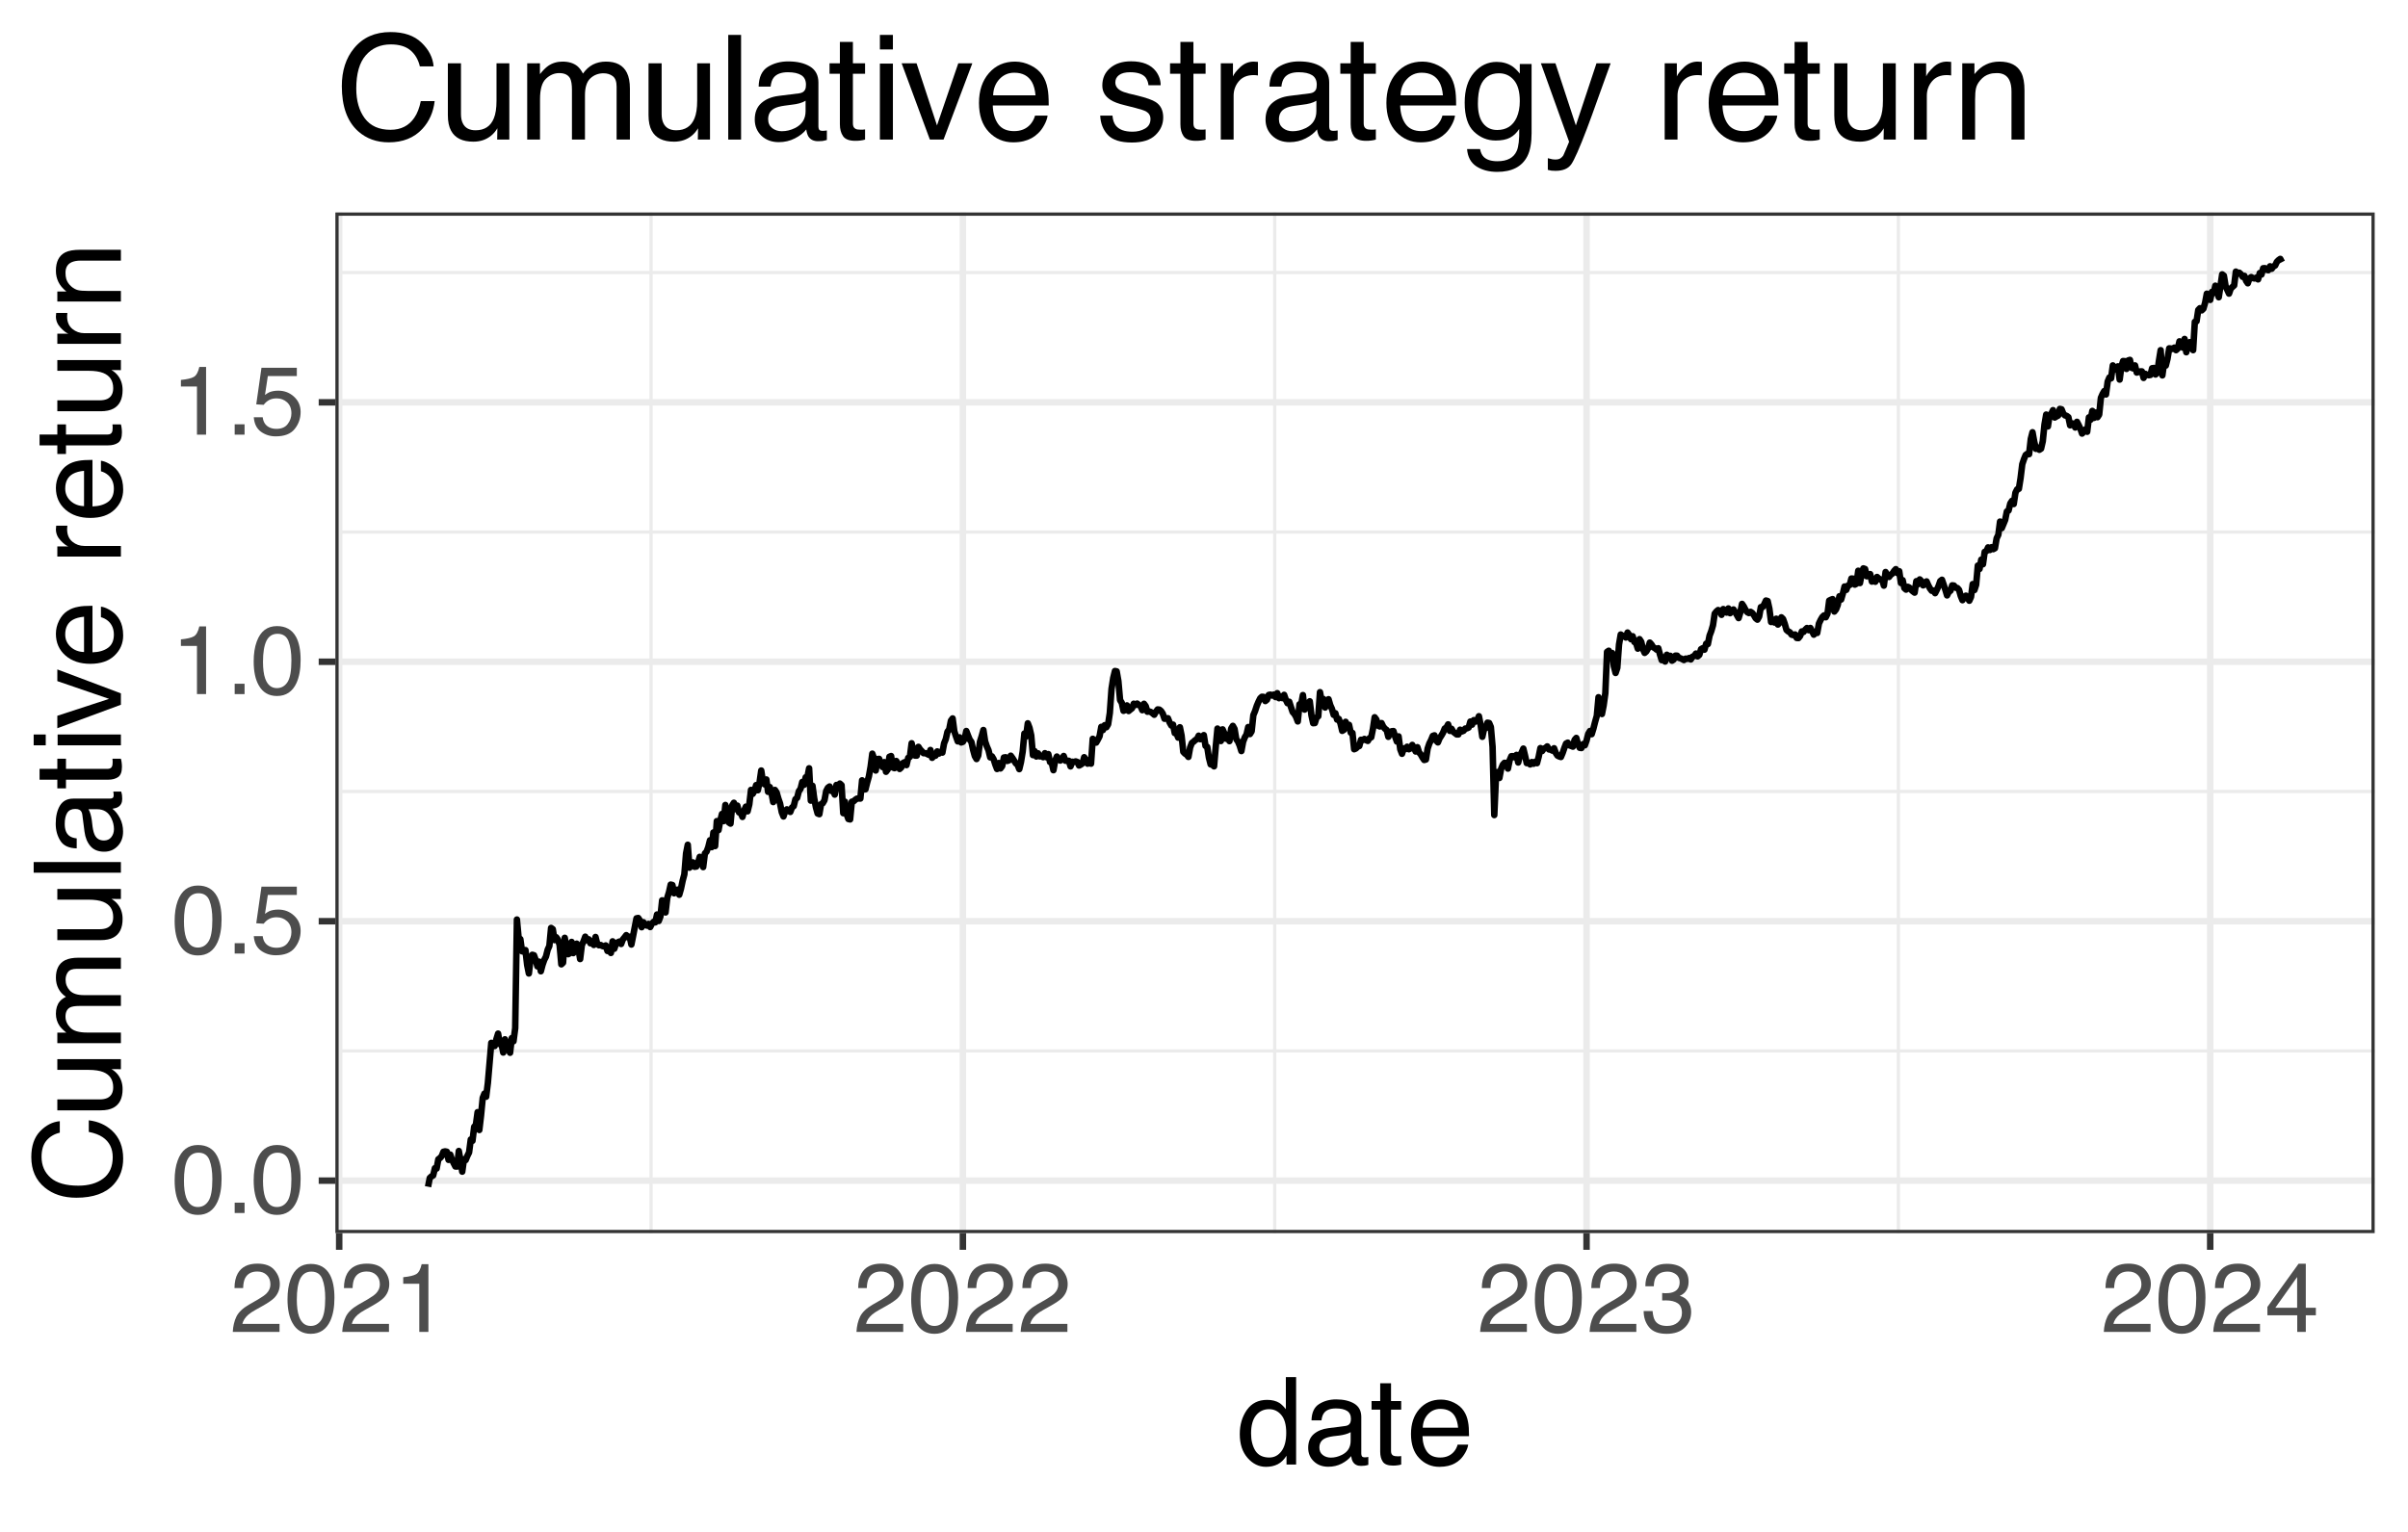 <?xml version="1.0" encoding="UTF-8"?>
<svg xmlns="http://www.w3.org/2000/svg" xmlns:xlink="http://www.w3.org/1999/xlink" width="396" height="252" viewBox="0 0 396 252">
<defs>
<g>
<g id="glyph-0-0">
<path d="M 0.516 0 L 0.516 -11.484 L 9.625 -11.484 L 9.625 0 Z M 8.188 -1.438 L 8.188 -10.047 L 1.953 -10.047 L 1.953 -1.438 Z M 8.188 -1.438 "/>
</g>
<g id="glyph-0-1">
<path d="M 4.328 -11.188 C 5.773 -11.188 6.82 -10.594 7.469 -9.406 C 7.969 -8.477 8.219 -7.211 8.219 -5.609 C 8.219 -4.086 7.992 -2.832 7.547 -1.844 C 6.891 -0.406 5.816 0.312 4.328 0.312 C 2.984 0.312 1.984 -0.273 1.328 -1.453 C 0.773 -2.422 0.5 -3.727 0.5 -5.375 C 0.5 -6.645 0.664 -7.734 1 -8.641 C 1.613 -10.336 2.723 -11.188 4.328 -11.188 Z M 4.312 -0.984 C 5.039 -0.984 5.617 -1.305 6.047 -1.953 C 6.484 -2.598 6.703 -3.801 6.703 -5.562 C 6.703 -6.832 6.547 -7.875 6.234 -8.688 C 5.922 -9.508 5.316 -9.922 4.422 -9.922 C 3.586 -9.922 2.977 -9.531 2.594 -8.75 C 2.219 -7.977 2.031 -6.832 2.031 -5.312 C 2.031 -4.176 2.148 -3.258 2.391 -2.562 C 2.766 -1.508 3.406 -0.984 4.312 -0.984 Z M 4.312 -0.984 "/>
</g>
<g id="glyph-0-2">
<path d="M 1.375 -1.703 L 3 -1.703 L 3 0 L 1.375 0 Z M 1.375 -1.703 "/>
</g>
<g id="glyph-0-3">
<path d="M 1.984 -2.859 C 2.078 -2.055 2.445 -1.5 3.094 -1.188 C 3.426 -1.031 3.812 -0.953 4.25 -0.953 C 5.082 -0.953 5.695 -1.219 6.094 -1.75 C 6.5 -2.281 6.703 -2.867 6.703 -3.516 C 6.703 -4.297 6.461 -4.898 5.984 -5.328 C 5.516 -5.754 4.945 -5.969 4.281 -5.969 C 3.789 -5.969 3.375 -5.875 3.031 -5.688 C 2.688 -5.5 2.391 -5.238 2.141 -4.906 L 0.922 -4.984 L 1.781 -11 L 7.594 -11 L 7.594 -9.641 L 2.828 -9.641 L 2.359 -6.531 C 2.617 -6.727 2.863 -6.879 3.094 -6.984 C 3.508 -7.148 3.992 -7.234 4.547 -7.234 C 5.566 -7.234 6.43 -6.898 7.141 -6.234 C 7.859 -5.578 8.219 -4.742 8.219 -3.734 C 8.219 -2.672 7.891 -1.734 7.234 -0.922 C 6.586 -0.117 5.547 0.281 4.109 0.281 C 3.203 0.281 2.395 0.023 1.688 -0.484 C 0.988 -1.004 0.598 -1.797 0.516 -2.859 Z M 1.984 -2.859 "/>
</g>
<g id="glyph-0-4">
<path d="M 1.531 -7.922 L 1.531 -9 C 2.551 -9.102 3.258 -9.27 3.656 -9.5 C 4.062 -9.727 4.363 -10.273 4.562 -11.141 L 5.672 -11.141 L 5.672 0 L 4.172 0 L 4.172 -7.922 Z M 1.531 -7.922 "/>
</g>
<g id="glyph-0-5">
<path d="M 0.5 0 C 0.551 -0.969 0.75 -1.805 1.094 -2.516 C 1.445 -3.234 2.125 -3.883 3.125 -4.469 L 4.625 -5.328 C 5.301 -5.723 5.773 -6.055 6.047 -6.328 C 6.473 -6.766 6.688 -7.258 6.688 -7.812 C 6.688 -8.469 6.488 -8.984 6.094 -9.359 C 5.707 -9.742 5.188 -9.938 4.531 -9.938 C 3.57 -9.938 2.906 -9.57 2.531 -8.844 C 2.332 -8.457 2.223 -7.914 2.203 -7.219 L 0.781 -7.219 C 0.789 -8.195 0.969 -8.992 1.312 -9.609 C 1.926 -10.691 3.004 -11.234 4.547 -11.234 C 5.828 -11.234 6.758 -10.883 7.344 -10.188 C 7.938 -9.5 8.234 -8.727 8.234 -7.875 C 8.234 -6.977 7.922 -6.211 7.297 -5.578 C 6.93 -5.211 6.273 -4.766 5.328 -4.234 L 4.266 -3.641 C 3.754 -3.359 3.352 -3.094 3.062 -2.844 C 2.539 -2.383 2.211 -1.879 2.078 -1.328 L 8.188 -1.328 L 8.188 0 Z M 0.5 0 "/>
</g>
<g id="glyph-0-6">
<path d="M 4.156 0.312 C 2.832 0.312 1.875 -0.051 1.281 -0.781 C 0.688 -1.508 0.391 -2.395 0.391 -3.438 L 1.859 -3.438 C 1.922 -2.719 2.055 -2.191 2.266 -1.859 C 2.629 -1.273 3.285 -0.984 4.234 -0.984 C 4.973 -0.984 5.566 -1.18 6.016 -1.578 C 6.461 -1.973 6.688 -2.484 6.688 -3.109 C 6.688 -3.879 6.453 -4.414 5.984 -4.719 C 5.516 -5.031 4.859 -5.188 4.016 -5.188 C 3.922 -5.188 3.828 -5.18 3.734 -5.172 C 3.641 -5.172 3.539 -5.172 3.438 -5.172 L 3.438 -6.406 C 3.582 -6.395 3.703 -6.383 3.797 -6.375 C 3.898 -6.375 4.008 -6.375 4.125 -6.375 C 4.656 -6.375 5.086 -6.457 5.422 -6.625 C 6.016 -6.914 6.312 -7.438 6.312 -8.188 C 6.312 -8.738 6.113 -9.164 5.719 -9.469 C 5.32 -9.77 4.863 -9.922 4.344 -9.922 C 3.406 -9.922 2.754 -9.609 2.391 -8.984 C 2.191 -8.641 2.082 -8.148 2.062 -7.516 L 0.672 -7.516 C 0.672 -8.348 0.836 -9.055 1.172 -9.641 C 1.742 -10.68 2.75 -11.203 4.188 -11.203 C 5.332 -11.203 6.219 -10.945 6.844 -10.438 C 7.469 -9.938 7.781 -9.203 7.781 -8.234 C 7.781 -7.547 7.594 -6.988 7.219 -6.562 C 6.988 -6.301 6.691 -6.094 6.328 -5.938 C 6.922 -5.781 7.379 -5.469 7.703 -5 C 8.035 -4.539 8.203 -3.977 8.203 -3.312 C 8.203 -2.25 7.848 -1.379 7.141 -0.703 C 6.441 -0.023 5.445 0.312 4.156 0.312 Z M 4.156 0.312 "/>
</g>
<g id="glyph-0-7">
<path d="M 5.297 -3.969 L 5.297 -9.031 L 1.703 -3.969 Z M 5.312 0 L 5.312 -2.734 L 0.406 -2.734 L 0.406 -4.109 L 5.531 -11.219 L 6.719 -11.219 L 6.719 -3.969 L 8.375 -3.969 L 8.375 -2.734 L 6.719 -2.734 L 6.719 0 Z M 5.312 0 "/>
</g>
<g id="glyph-1-0">
<path d="M 0.641 0 L 0.641 -14.344 L 12.031 -14.344 L 12.031 0 Z M 10.234 -1.797 L 10.234 -12.547 L 2.438 -12.547 L 2.438 -1.797 Z M 10.234 -1.797 "/>
</g>
<g id="glyph-1-1">
<path d="M 2.406 -5.109 C 2.406 -3.984 2.641 -3.039 3.109 -2.281 C 3.586 -1.531 4.352 -1.156 5.406 -1.156 C 6.219 -1.156 6.883 -1.504 7.406 -2.203 C 7.926 -2.91 8.188 -3.914 8.188 -5.219 C 8.188 -6.539 7.914 -7.52 7.375 -8.156 C 6.844 -8.789 6.176 -9.109 5.375 -9.109 C 4.488 -9.109 3.77 -8.77 3.219 -8.094 C 2.676 -7.414 2.406 -6.422 2.406 -5.109 Z M 5.047 -10.641 C 5.848 -10.641 6.52 -10.473 7.062 -10.141 C 7.375 -9.941 7.727 -9.598 8.125 -9.109 L 8.125 -14.391 L 9.812 -14.391 L 9.812 0 L 8.234 0 L 8.234 -1.453 C 7.828 -0.805 7.344 -0.336 6.781 -0.047 C 6.219 0.234 5.578 0.375 4.859 0.375 C 3.691 0.375 2.68 -0.113 1.828 -1.094 C 0.973 -2.07 0.547 -3.379 0.547 -5.016 C 0.547 -6.535 0.93 -7.852 1.703 -8.969 C 2.484 -10.082 3.598 -10.641 5.047 -10.641 Z M 5.047 -10.641 "/>
</g>
<g id="glyph-1-2">
<path d="M 2.641 -2.781 C 2.641 -2.27 2.82 -1.867 3.188 -1.578 C 3.562 -1.285 4.004 -1.141 4.516 -1.141 C 5.129 -1.141 5.727 -1.285 6.312 -1.578 C 7.289 -2.047 7.781 -2.82 7.781 -3.906 L 7.781 -5.328 C 7.562 -5.191 7.281 -5.078 6.938 -4.984 C 6.602 -4.891 6.273 -4.82 5.953 -4.781 L 4.891 -4.656 C 4.242 -4.562 3.766 -4.426 3.453 -4.25 C 2.91 -3.945 2.641 -3.457 2.641 -2.781 Z M 6.891 -6.344 C 7.297 -6.395 7.566 -6.562 7.703 -6.844 C 7.785 -7 7.828 -7.223 7.828 -7.516 C 7.828 -8.117 7.613 -8.555 7.188 -8.828 C 6.758 -9.098 6.148 -9.234 5.359 -9.234 C 4.43 -9.234 3.781 -8.984 3.406 -8.484 C 3.188 -8.211 3.047 -7.805 2.984 -7.266 L 1.344 -7.266 C 1.375 -8.555 1.789 -9.453 2.594 -9.953 C 3.395 -10.461 4.328 -10.719 5.391 -10.719 C 6.617 -10.719 7.617 -10.484 8.391 -10.016 C 9.148 -9.547 9.531 -8.816 9.531 -7.828 L 9.531 -1.797 C 9.531 -1.617 9.566 -1.473 9.641 -1.359 C 9.711 -1.242 9.875 -1.188 10.125 -1.188 C 10.195 -1.188 10.281 -1.191 10.375 -1.203 C 10.477 -1.211 10.582 -1.227 10.688 -1.25 L 10.688 0.047 C 10.414 0.129 10.207 0.176 10.062 0.188 C 9.926 0.207 9.734 0.219 9.484 0.219 C 8.879 0.219 8.441 0.004 8.172 -0.422 C 8.023 -0.648 7.922 -0.973 7.859 -1.391 C 7.504 -0.922 6.988 -0.508 6.312 -0.156 C 5.645 0.188 4.91 0.359 4.109 0.359 C 3.129 0.359 2.332 0.062 1.719 -0.531 C 1.102 -1.125 0.797 -1.863 0.797 -2.75 C 0.797 -3.719 1.098 -4.469 1.703 -5 C 2.316 -5.531 3.113 -5.859 4.094 -5.984 Z M 5.438 -10.719 Z M 5.438 -10.719 "/>
</g>
<g id="glyph-1-3">
<path d="M 1.641 -13.375 L 3.422 -13.375 L 3.422 -10.453 L 5.094 -10.453 L 5.094 -9.031 L 3.422 -9.031 L 3.422 -2.203 C 3.422 -1.836 3.547 -1.594 3.797 -1.469 C 3.93 -1.395 4.156 -1.359 4.469 -1.359 C 4.551 -1.359 4.641 -1.359 4.734 -1.359 C 4.836 -1.367 4.957 -1.379 5.094 -1.391 L 5.094 0 C 4.883 0.062 4.672 0.102 4.453 0.125 C 4.234 0.156 4 0.172 3.75 0.172 C 2.926 0.172 2.367 -0.035 2.078 -0.453 C 1.785 -0.879 1.641 -1.426 1.641 -2.094 L 1.641 -9.031 L 0.219 -9.031 L 0.219 -10.453 L 1.641 -10.453 Z M 1.641 -13.375 "/>
</g>
<g id="glyph-1-4">
<path d="M 5.641 -10.688 C 6.391 -10.688 7.109 -10.516 7.797 -10.172 C 8.492 -9.828 9.023 -9.375 9.391 -8.812 C 9.742 -8.289 9.977 -7.676 10.094 -6.969 C 10.195 -6.488 10.25 -5.723 10.25 -4.672 L 2.594 -4.672 C 2.625 -3.609 2.875 -2.754 3.344 -2.109 C 3.812 -1.473 4.535 -1.156 5.516 -1.156 C 6.43 -1.156 7.164 -1.457 7.719 -2.062 C 8.031 -2.414 8.25 -2.82 8.375 -3.281 L 10.109 -3.281 C 10.066 -2.895 9.914 -2.469 9.656 -2 C 9.395 -1.531 9.109 -1.145 8.797 -0.844 C 8.254 -0.32 7.594 0.031 6.812 0.219 C 6.383 0.32 5.906 0.375 5.375 0.375 C 4.07 0.375 2.969 -0.098 2.062 -1.047 C 1.156 -1.992 0.703 -3.32 0.703 -5.031 C 0.703 -6.707 1.156 -8.066 2.062 -9.109 C 2.977 -10.16 4.172 -10.688 5.641 -10.688 Z M 8.453 -6.062 C 8.379 -6.82 8.211 -7.43 7.953 -7.891 C 7.473 -8.734 6.664 -9.156 5.531 -9.156 C 4.727 -9.156 4.051 -8.863 3.5 -8.281 C 2.957 -7.695 2.672 -6.957 2.641 -6.062 Z M 5.484 -10.719 Z M 5.484 -10.719 "/>
</g>
<g id="glyph-2-0">
<path d="M 0 -0.641 L -14.344 -0.641 L -14.344 -12.031 L 0 -12.031 Z M -1.797 -10.234 L -12.547 -10.234 L -12.547 -2.438 L -1.797 -2.438 Z M -1.797 -10.234 "/>
</g>
<g id="glyph-2-1">
<path d="M -14.734 -7.562 C -14.734 -9.383 -14.254 -10.797 -13.297 -11.797 C -12.336 -12.797 -11.254 -13.352 -10.047 -13.469 L -10.047 -11.578 C -10.961 -11.359 -11.691 -10.926 -12.234 -10.281 C -12.773 -9.645 -13.047 -8.75 -13.047 -7.594 C -13.047 -6.176 -12.547 -5.031 -11.547 -4.156 C -10.555 -3.289 -9.039 -2.859 -7 -2.859 C -5.312 -2.859 -3.945 -3.25 -2.906 -4.031 C -1.863 -4.82 -1.344 -5.992 -1.344 -7.547 C -1.344 -8.984 -1.891 -10.078 -2.984 -10.828 C -3.566 -11.223 -4.332 -11.516 -5.281 -11.703 L -5.281 -13.609 C -3.77 -13.43 -2.5 -12.867 -1.469 -11.922 C -0.238 -10.785 0.375 -9.25 0.375 -7.312 C 0.375 -5.645 -0.129 -4.242 -1.141 -3.109 C -2.473 -1.617 -4.535 -0.875 -7.328 -0.875 C -9.441 -0.875 -11.176 -1.438 -12.531 -2.562 C -14 -3.77 -14.734 -5.438 -14.734 -7.562 Z M -14.734 -7.172 Z M -14.734 -7.172 "/>
</g>
<g id="glyph-2-2">
<path d="M -10.453 -3.047 L -3.516 -3.047 C -2.984 -3.047 -2.547 -3.129 -2.203 -3.297 C -1.578 -3.609 -1.266 -4.191 -1.266 -5.047 C -1.266 -6.273 -1.812 -7.109 -2.906 -7.547 C -3.5 -7.785 -4.305 -7.906 -5.328 -7.906 L -10.453 -7.906 L -10.453 -9.672 L 0 -9.672 L 0 -8.016 L -1.547 -8.031 C -1.148 -7.801 -0.812 -7.516 -0.531 -7.172 C 0.008 -6.504 0.281 -5.691 0.281 -4.734 C 0.281 -3.242 -0.219 -2.227 -1.219 -1.688 C -1.75 -1.395 -2.457 -1.25 -3.344 -1.25 L -10.453 -1.25 Z M -10.719 -5.453 Z M -10.719 -5.453 "/>
</g>
<g id="glyph-2-3">
<path d="M -10.453 -1.297 L -10.453 -3.031 L -8.969 -3.031 C -9.488 -3.445 -9.863 -3.82 -10.094 -4.156 C -10.488 -4.738 -10.688 -5.398 -10.688 -6.141 C -10.688 -6.973 -10.484 -7.641 -10.078 -8.141 C -9.848 -8.43 -9.504 -8.691 -9.047 -8.922 C -9.609 -9.316 -10.02 -9.773 -10.281 -10.297 C -10.551 -10.828 -10.688 -11.422 -10.688 -12.078 C -10.688 -13.484 -10.18 -14.441 -9.172 -14.953 C -8.617 -15.223 -7.883 -15.359 -6.969 -15.359 L 0 -15.359 L 0 -13.531 L -7.266 -13.531 C -7.961 -13.531 -8.441 -13.352 -8.703 -13 C -8.961 -12.656 -9.094 -12.234 -9.094 -11.734 C -9.094 -11.047 -8.859 -10.453 -8.391 -9.953 C -7.93 -9.453 -7.16 -9.203 -6.078 -9.203 L 0 -9.203 L 0 -7.422 L -6.828 -7.422 C -7.535 -7.422 -8.051 -7.336 -8.375 -7.172 C -8.863 -6.898 -9.109 -6.398 -9.109 -5.672 C -9.109 -5.004 -8.848 -4.398 -8.328 -3.859 C -7.816 -3.316 -6.891 -3.047 -5.547 -3.047 L 0 -3.047 L 0 -1.297 Z M -10.453 -1.297 "/>
</g>
<g id="glyph-2-4">
<path d="M -14.344 -1.344 L -14.344 -3.094 L 0 -3.094 L 0 -1.344 Z M -14.344 -1.344 "/>
</g>
<g id="glyph-2-5">
<path d="M -2.781 -2.641 C -2.27 -2.641 -1.867 -2.82 -1.578 -3.188 C -1.285 -3.562 -1.141 -4.004 -1.141 -4.516 C -1.141 -5.129 -1.285 -5.727 -1.578 -6.312 C -2.047 -7.289 -2.82 -7.781 -3.906 -7.781 L -5.328 -7.781 C -5.191 -7.562 -5.078 -7.281 -4.984 -6.938 C -4.891 -6.602 -4.82 -6.273 -4.781 -5.953 L -4.656 -4.891 C -4.562 -4.242 -4.426 -3.766 -4.25 -3.453 C -3.945 -2.91 -3.457 -2.641 -2.781 -2.641 Z M -6.344 -6.891 C -6.395 -7.297 -6.562 -7.566 -6.844 -7.703 C -7 -7.785 -7.223 -7.828 -7.516 -7.828 C -8.117 -7.828 -8.555 -7.613 -8.828 -7.188 C -9.098 -6.758 -9.234 -6.148 -9.234 -5.359 C -9.234 -4.43 -8.984 -3.781 -8.484 -3.406 C -8.211 -3.188 -7.805 -3.047 -7.266 -2.984 L -7.266 -1.344 C -8.555 -1.375 -9.453 -1.789 -9.953 -2.594 C -10.461 -3.395 -10.719 -4.328 -10.719 -5.391 C -10.719 -6.617 -10.484 -7.617 -10.016 -8.391 C -9.547 -9.148 -8.816 -9.531 -7.828 -9.531 L -1.797 -9.531 C -1.617 -9.531 -1.473 -9.566 -1.359 -9.641 C -1.242 -9.711 -1.188 -9.875 -1.188 -10.125 C -1.188 -10.195 -1.191 -10.281 -1.203 -10.375 C -1.211 -10.477 -1.227 -10.582 -1.25 -10.688 L 0.047 -10.688 C 0.129 -10.414 0.176 -10.207 0.188 -10.062 C 0.207 -9.926 0.219 -9.734 0.219 -9.484 C 0.219 -8.879 0.004 -8.441 -0.422 -8.172 C -0.648 -8.023 -0.973 -7.922 -1.391 -7.859 C -0.922 -7.504 -0.508 -6.988 -0.156 -6.312 C 0.188 -5.645 0.359 -4.91 0.359 -4.109 C 0.359 -3.129 0.062 -2.332 -0.531 -1.719 C -1.125 -1.102 -1.863 -0.797 -2.75 -0.797 C -3.719 -0.797 -4.469 -1.098 -5 -1.703 C -5.531 -2.316 -5.859 -3.113 -5.984 -4.094 Z M -10.719 -5.438 Z M -10.719 -5.438 "/>
</g>
<g id="glyph-2-6">
<path d="M -13.375 -1.641 L -13.375 -3.422 L -10.453 -3.422 L -10.453 -5.094 L -9.031 -5.094 L -9.031 -3.422 L -2.203 -3.422 C -1.836 -3.422 -1.594 -3.547 -1.469 -3.797 C -1.395 -3.93 -1.359 -4.156 -1.359 -4.469 C -1.359 -4.551 -1.359 -4.641 -1.359 -4.734 C -1.367 -4.836 -1.379 -4.957 -1.391 -5.094 L 0 -5.094 C 0.062 -4.883 0.102 -4.672 0.125 -4.453 C 0.156 -4.234 0.172 -4 0.172 -3.75 C 0.172 -2.926 -0.035 -2.367 -0.453 -2.078 C -0.879 -1.785 -1.426 -1.641 -2.094 -1.641 L -9.031 -1.641 L -9.031 -0.219 L -10.453 -0.219 L -10.453 -1.641 Z M -13.375 -1.641 "/>
</g>
<g id="glyph-2-7">
<path d="M -10.406 -1.297 L -10.406 -3.078 L 0 -3.078 L 0 -1.297 Z M -14.344 -1.297 L -14.344 -3.078 L -12.359 -3.078 L -12.359 -1.297 Z M -14.344 -1.297 "/>
</g>
<g id="glyph-2-8">
<path d="M -10.453 -2.156 L -1.938 -4.938 L -10.453 -7.859 L -10.453 -9.781 L 0 -5.844 L 0 -3.969 L -10.453 -0.109 Z M -10.453 -2.156 "/>
</g>
<g id="glyph-2-9">
<path d="M -10.688 -5.641 C -10.688 -6.391 -10.516 -7.109 -10.172 -7.797 C -9.828 -8.492 -9.375 -9.023 -8.812 -9.391 C -8.289 -9.742 -7.676 -9.977 -6.969 -10.094 C -6.488 -10.195 -5.723 -10.25 -4.672 -10.25 L -4.672 -2.594 C -3.609 -2.625 -2.754 -2.875 -2.109 -3.344 C -1.473 -3.812 -1.156 -4.535 -1.156 -5.516 C -1.156 -6.43 -1.457 -7.164 -2.062 -7.719 C -2.414 -8.031 -2.82 -8.25 -3.281 -8.375 L -3.281 -10.109 C -2.895 -10.066 -2.469 -9.914 -2 -9.656 C -1.531 -9.395 -1.145 -9.109 -0.844 -8.797 C -0.32 -8.254 0.031 -7.594 0.219 -6.812 C 0.32 -6.383 0.375 -5.906 0.375 -5.375 C 0.375 -4.07 -0.098 -2.969 -1.047 -2.062 C -1.992 -1.156 -3.32 -0.703 -5.031 -0.703 C -6.707 -0.703 -8.066 -1.156 -9.109 -2.062 C -10.16 -2.977 -10.688 -4.172 -10.688 -5.641 Z M -6.062 -8.453 C -6.82 -8.379 -7.43 -8.211 -7.891 -7.953 C -8.734 -7.473 -9.156 -6.664 -9.156 -5.531 C -9.156 -4.727 -8.863 -4.051 -8.281 -3.5 C -7.695 -2.957 -6.957 -2.672 -6.062 -2.641 Z M -10.719 -5.484 Z M -10.719 -5.484 "/>
</g>
<g id="glyph-2-10">
</g>
<g id="glyph-2-11">
<path d="M -10.453 -1.344 L -10.453 -3.016 L -8.656 -3.016 C -9.008 -3.148 -9.438 -3.484 -9.938 -4.016 C -10.438 -4.547 -10.688 -5.16 -10.688 -5.859 C -10.688 -5.891 -10.68 -5.941 -10.672 -6.016 C -10.672 -6.098 -10.66 -6.234 -10.641 -6.422 L -8.797 -6.422 C -8.805 -6.316 -8.816 -6.219 -8.828 -6.125 C -8.836 -6.039 -8.844 -5.945 -8.844 -5.844 C -8.844 -4.957 -8.555 -4.273 -7.984 -3.797 C -7.41 -3.328 -6.754 -3.094 -6.016 -3.094 L 0 -3.094 L 0 -1.344 Z M -10.453 -1.344 "/>
</g>
<g id="glyph-2-12">
<path d="M -10.453 -1.297 L -10.453 -2.953 L -8.969 -2.953 C -9.582 -3.453 -10.02 -3.977 -10.281 -4.531 C -10.551 -5.082 -10.688 -5.695 -10.688 -6.375 C -10.688 -7.863 -10.172 -8.867 -9.141 -9.391 C -8.578 -9.672 -7.766 -9.812 -6.703 -9.812 L 0 -9.812 L 0 -8.031 L -6.594 -8.031 C -7.227 -8.031 -7.742 -7.938 -8.141 -7.75 C -8.785 -7.438 -9.109 -6.867 -9.109 -6.047 C -9.109 -5.629 -9.066 -5.285 -8.984 -5.016 C -8.836 -4.535 -8.551 -4.113 -8.125 -3.75 C -7.781 -3.457 -7.422 -3.266 -7.047 -3.172 C -6.68 -3.086 -6.16 -3.047 -5.484 -3.047 L 0 -3.047 L 0 -1.297 Z M -10.719 -5.422 Z M -10.719 -5.422 "/>
</g>
<g id="glyph-3-0">
<path d="M 0.781 0 L 0.781 -17.219 L 14.438 -17.219 L 14.438 0 Z M 12.281 -2.156 L 12.281 -15.062 L 2.938 -15.062 L 2.938 -2.156 Z M 12.281 -2.156 "/>
</g>
<g id="glyph-3-1">
<path d="M 9.078 -17.688 C 11.266 -17.688 12.957 -17.109 14.156 -15.953 C 15.363 -14.805 16.031 -13.504 16.156 -12.047 L 13.891 -12.047 C 13.629 -13.16 13.113 -14.039 12.344 -14.688 C 11.57 -15.332 10.492 -15.656 9.109 -15.656 C 7.41 -15.656 6.039 -15.055 5 -13.859 C 3.957 -12.672 3.438 -10.848 3.438 -8.391 C 3.438 -6.379 3.906 -4.742 4.844 -3.484 C 5.789 -2.234 7.195 -1.609 9.062 -1.609 C 10.781 -1.609 12.086 -2.27 12.984 -3.594 C 13.461 -4.281 13.816 -5.191 14.047 -6.328 L 16.328 -6.328 C 16.117 -4.516 15.445 -2.992 14.312 -1.766 C 12.945 -0.285 11.102 0.453 8.781 0.453 C 6.781 0.453 5.098 -0.156 3.734 -1.375 C 1.953 -2.977 1.062 -5.453 1.062 -8.797 C 1.062 -11.328 1.734 -13.406 3.078 -15.031 C 4.523 -16.801 6.523 -17.688 9.078 -17.688 Z M 8.609 -17.688 Z M 8.609 -17.688 "/>
</g>
<g id="glyph-3-2">
<path d="M 3.656 -12.547 L 3.656 -4.219 C 3.656 -3.582 3.758 -3.062 3.969 -2.656 C 4.344 -1.906 5.039 -1.531 6.062 -1.531 C 7.531 -1.531 8.531 -2.188 9.062 -3.5 C 9.352 -4.195 9.5 -5.16 9.5 -6.391 L 9.5 -12.547 L 11.609 -12.547 L 11.609 0 L 9.609 0 L 9.641 -1.859 C 9.359 -1.379 9.016 -0.973 8.609 -0.641 C 7.805 0.016 6.832 0.344 5.688 0.344 C 3.895 0.344 2.676 -0.254 2.031 -1.453 C 1.676 -2.098 1.5 -2.953 1.5 -4.016 L 1.5 -12.547 Z M 6.547 -12.859 Z M 6.547 -12.859 "/>
</g>
<g id="glyph-3-3">
<path d="M 1.547 -12.547 L 3.641 -12.547 L 3.641 -10.766 C 4.141 -11.391 4.594 -11.844 5 -12.125 C 5.688 -12.594 6.473 -12.828 7.359 -12.828 C 8.359 -12.828 9.164 -12.582 9.781 -12.094 C 10.125 -11.812 10.438 -11.398 10.719 -10.859 C 11.188 -11.523 11.734 -12.02 12.359 -12.344 C 12.992 -12.664 13.707 -12.828 14.5 -12.828 C 16.188 -12.828 17.332 -12.219 17.938 -11 C 18.27 -10.344 18.438 -9.461 18.438 -8.359 L 18.438 0 L 16.25 0 L 16.25 -8.719 C 16.25 -9.551 16.035 -10.125 15.609 -10.438 C 15.191 -10.75 14.688 -10.906 14.094 -10.906 C 13.258 -10.906 12.539 -10.629 11.938 -10.078 C 11.344 -9.523 11.047 -8.598 11.047 -7.297 L 11.047 0 L 8.906 0 L 8.906 -8.188 C 8.906 -9.039 8.805 -9.664 8.609 -10.062 C 8.285 -10.645 7.688 -10.938 6.812 -10.938 C 6.008 -10.938 5.281 -10.625 4.625 -10 C 3.977 -9.383 3.656 -8.27 3.656 -6.656 L 3.656 0 L 1.547 0 Z M 1.547 -12.547 "/>
</g>
<g id="glyph-3-4">
<path d="M 1.609 -17.219 L 3.719 -17.219 L 3.719 0 L 1.609 0 Z M 1.609 -17.219 "/>
</g>
<g id="glyph-3-5">
<path d="M 3.172 -3.344 C 3.172 -2.727 3.391 -2.242 3.828 -1.891 C 4.273 -1.547 4.805 -1.375 5.422 -1.375 C 6.16 -1.375 6.879 -1.547 7.578 -1.891 C 8.742 -2.461 9.328 -3.395 9.328 -4.688 L 9.328 -6.391 C 9.066 -6.223 8.734 -6.082 8.328 -5.969 C 7.922 -5.863 7.523 -5.789 7.141 -5.75 L 5.859 -5.578 C 5.098 -5.473 4.523 -5.312 4.141 -5.094 C 3.492 -4.727 3.172 -4.145 3.172 -3.344 Z M 8.281 -7.609 C 8.758 -7.672 9.082 -7.875 9.25 -8.219 C 9.344 -8.406 9.391 -8.676 9.391 -9.031 C 9.391 -9.75 9.133 -10.27 8.625 -10.594 C 8.113 -10.914 7.379 -11.078 6.422 -11.078 C 5.316 -11.078 4.535 -10.781 4.078 -10.188 C 3.816 -9.852 3.648 -9.363 3.578 -8.719 L 1.609 -8.719 C 1.648 -10.27 2.148 -11.348 3.109 -11.953 C 4.078 -12.555 5.195 -12.859 6.469 -12.859 C 7.945 -12.859 9.145 -12.578 10.062 -12.016 C 10.977 -11.453 11.438 -10.578 11.438 -9.391 L 11.438 -2.156 C 11.438 -1.938 11.477 -1.758 11.562 -1.625 C 11.656 -1.5 11.848 -1.438 12.141 -1.438 C 12.234 -1.438 12.336 -1.441 12.453 -1.453 C 12.578 -1.461 12.703 -1.477 12.828 -1.5 L 12.828 0.062 C 12.504 0.156 12.254 0.211 12.078 0.234 C 11.91 0.254 11.676 0.266 11.375 0.266 C 10.656 0.266 10.129 0.008 9.797 -0.5 C 9.629 -0.781 9.508 -1.172 9.438 -1.672 C 9.008 -1.109 8.391 -0.617 7.578 -0.203 C 6.773 0.211 5.891 0.422 4.922 0.422 C 3.754 0.422 2.801 0.066 2.062 -0.641 C 1.332 -1.348 0.969 -2.234 0.969 -3.297 C 0.969 -4.461 1.328 -5.363 2.047 -6 C 2.773 -6.645 3.727 -7.039 4.906 -7.188 Z M 6.531 -12.859 Z M 6.531 -12.859 "/>
</g>
<g id="glyph-3-6">
<path d="M 1.969 -16.062 L 4.109 -16.062 L 4.109 -12.547 L 6.109 -12.547 L 6.109 -10.828 L 4.109 -10.828 L 4.109 -2.641 C 4.109 -2.203 4.254 -1.91 4.547 -1.766 C 4.711 -1.672 4.988 -1.625 5.375 -1.625 C 5.469 -1.625 5.57 -1.625 5.688 -1.625 C 5.812 -1.633 5.953 -1.648 6.109 -1.672 L 6.109 0 C 5.867 0.07 5.613 0.125 5.344 0.156 C 5.082 0.188 4.801 0.203 4.5 0.203 C 3.52 0.203 2.852 -0.047 2.5 -0.547 C 2.145 -1.055 1.969 -1.711 1.969 -2.516 L 1.969 -10.828 L 0.266 -10.828 L 0.266 -12.547 L 1.969 -12.547 Z M 1.969 -16.062 "/>
</g>
<g id="glyph-3-7">
<path d="M 1.547 -12.5 L 3.688 -12.5 L 3.688 0 L 1.547 0 Z M 1.547 -17.219 L 3.688 -17.219 L 3.688 -14.828 L 1.547 -14.828 Z M 1.547 -17.219 "/>
</g>
<g id="glyph-3-8">
<path d="M 2.578 -12.547 L 5.938 -2.328 L 9.438 -12.547 L 11.75 -12.547 L 7.016 0 L 4.766 0 L 0.125 -12.547 Z M 2.578 -12.547 "/>
</g>
<g id="glyph-3-9">
<path d="M 6.781 -12.828 C 7.664 -12.828 8.523 -12.617 9.359 -12.203 C 10.203 -11.785 10.844 -11.242 11.281 -10.578 C 11.695 -9.953 11.977 -9.219 12.125 -8.375 C 12.25 -7.789 12.312 -6.867 12.312 -5.609 L 3.109 -5.609 C 3.148 -4.328 3.453 -3.301 4.016 -2.531 C 4.578 -1.77 5.445 -1.391 6.625 -1.391 C 7.727 -1.391 8.609 -1.75 9.266 -2.469 C 9.641 -2.895 9.906 -3.383 10.062 -3.938 L 12.125 -3.938 C 12.07 -3.477 11.891 -2.961 11.578 -2.391 C 11.273 -1.828 10.93 -1.367 10.547 -1.016 C 9.91 -0.391 9.117 0.035 8.172 0.266 C 7.66 0.391 7.086 0.453 6.453 0.453 C 4.891 0.453 3.562 -0.113 2.469 -1.25 C 1.383 -2.395 0.844 -3.988 0.844 -6.031 C 0.844 -8.051 1.391 -9.688 2.484 -10.938 C 3.578 -12.195 5.008 -12.828 6.781 -12.828 Z M 10.141 -7.281 C 10.055 -8.195 9.859 -8.926 9.547 -9.469 C 8.961 -10.488 7.992 -11 6.641 -11 C 5.672 -11 4.859 -10.645 4.203 -9.938 C 3.547 -9.238 3.203 -8.352 3.172 -7.281 Z M 6.578 -12.859 Z M 6.578 -12.859 "/>
</g>
<g id="glyph-3-10">
</g>
<g id="glyph-3-11">
<path d="M 2.797 -3.938 C 2.859 -3.238 3.035 -2.703 3.328 -2.328 C 3.859 -1.641 4.781 -1.297 6.094 -1.297 C 6.875 -1.297 7.562 -1.469 8.156 -1.812 C 8.75 -2.156 9.047 -2.68 9.047 -3.391 C 9.047 -3.93 8.805 -4.344 8.328 -4.625 C 8.023 -4.789 7.426 -4.988 6.531 -5.219 L 4.859 -5.641 C 3.785 -5.898 2.992 -6.195 2.484 -6.531 C 1.578 -7.102 1.125 -7.891 1.125 -8.891 C 1.125 -10.078 1.551 -11.035 2.406 -11.766 C 3.258 -12.504 4.41 -12.875 5.859 -12.875 C 7.754 -12.875 9.117 -12.32 9.953 -11.219 C 10.473 -10.508 10.727 -9.75 10.719 -8.938 L 8.719 -8.938 C 8.676 -9.414 8.508 -9.852 8.219 -10.25 C 7.727 -10.801 6.891 -11.078 5.703 -11.078 C 4.898 -11.078 4.289 -10.922 3.875 -10.609 C 3.469 -10.305 3.266 -9.906 3.266 -9.406 C 3.266 -8.863 3.535 -8.426 4.078 -8.094 C 4.391 -7.906 4.852 -7.734 5.469 -7.578 L 6.859 -7.25 C 8.367 -6.875 9.383 -6.516 9.906 -6.172 C 10.727 -5.641 11.141 -4.797 11.141 -3.641 C 11.141 -2.516 10.711 -1.547 9.859 -0.734 C 9.016 0.078 7.723 0.484 5.984 0.484 C 4.117 0.484 2.797 0.062 2.016 -0.781 C 1.242 -1.633 0.832 -2.688 0.781 -3.938 Z M 5.922 -12.859 Z M 5.922 -12.859 "/>
</g>
<g id="glyph-3-12">
<path d="M 1.609 -12.547 L 3.609 -12.547 L 3.609 -10.391 C 3.773 -10.805 4.176 -11.316 4.812 -11.922 C 5.457 -12.523 6.195 -12.828 7.031 -12.828 C 7.07 -12.828 7.141 -12.82 7.234 -12.812 C 7.328 -12.812 7.488 -12.801 7.719 -12.781 L 7.719 -10.547 C 7.594 -10.566 7.473 -10.582 7.359 -10.594 C 7.254 -10.602 7.141 -10.609 7.016 -10.609 C 5.953 -10.609 5.133 -10.266 4.562 -9.578 C 4 -8.898 3.719 -8.113 3.719 -7.219 L 3.719 0 L 1.609 0 Z M 1.609 -12.547 "/>
</g>
<g id="glyph-3-13">
<path d="M 5.984 -12.781 C 6.961 -12.781 7.82 -12.535 8.562 -12.047 C 8.957 -11.773 9.363 -11.379 9.781 -10.859 L 9.781 -12.438 L 11.719 -12.438 L 11.719 -1.016 C 11.719 0.578 11.484 1.832 11.016 2.75 C 10.141 4.457 8.488 5.312 6.062 5.312 C 4.707 5.312 3.566 5.008 2.641 4.406 C 1.723 3.801 1.211 2.852 1.109 1.562 L 3.25 1.562 C 3.352 2.125 3.555 2.555 3.859 2.859 C 4.336 3.328 5.086 3.562 6.109 3.562 C 7.723 3.562 8.781 2.992 9.281 1.859 C 9.582 1.18 9.719 -0.02 9.688 -1.75 C 9.27 -1.102 8.766 -0.625 8.172 -0.312 C 7.578 0 6.789 0.156 5.812 0.156 C 4.457 0.156 3.27 -0.328 2.25 -1.297 C 1.227 -2.266 0.719 -3.859 0.719 -6.078 C 0.719 -8.18 1.227 -9.82 2.25 -11 C 3.281 -12.188 4.523 -12.781 5.984 -12.781 Z M 9.781 -6.328 C 9.781 -7.879 9.457 -9.031 8.812 -9.781 C 8.176 -10.531 7.359 -10.906 6.359 -10.906 C 4.879 -10.906 3.863 -10.211 3.312 -8.828 C 3.031 -8.086 2.891 -7.113 2.891 -5.906 C 2.891 -4.488 3.176 -3.41 3.75 -2.672 C 4.32 -1.941 5.094 -1.578 6.062 -1.578 C 7.57 -1.578 8.641 -2.258 9.266 -3.625 C 9.609 -4.395 9.781 -5.297 9.781 -6.328 Z M 6.219 -12.859 Z M 6.219 -12.859 "/>
</g>
<g id="glyph-3-14">
<path d="M 9.391 -12.547 L 11.719 -12.547 C 11.426 -11.742 10.766 -9.91 9.734 -7.047 C 8.973 -4.891 8.332 -3.129 7.812 -1.766 C 6.594 1.43 5.734 3.379 5.234 4.078 C 4.734 4.785 3.875 5.141 2.656 5.141 C 2.363 5.141 2.133 5.129 1.969 5.109 C 1.812 5.086 1.617 5.047 1.391 4.984 L 1.391 3.062 C 1.754 3.164 2.016 3.227 2.172 3.25 C 2.336 3.27 2.484 3.281 2.609 3.281 C 3.004 3.281 3.289 3.211 3.469 3.078 C 3.656 2.953 3.812 2.797 3.938 2.609 C 3.977 2.547 4.117 2.223 4.359 1.641 C 4.598 1.066 4.773 0.641 4.891 0.359 L 0.25 -12.547 L 2.641 -12.547 L 6 -2.328 Z M 5.984 -12.859 Z M 5.984 -12.859 "/>
</g>
<g id="glyph-3-15">
<path d="M 1.547 -12.547 L 3.547 -12.547 L 3.547 -10.766 C 4.141 -11.504 4.77 -12.031 5.438 -12.344 C 6.102 -12.664 6.844 -12.828 7.656 -12.828 C 9.438 -12.828 10.641 -12.207 11.266 -10.969 C 11.609 -10.289 11.781 -9.316 11.781 -8.047 L 11.781 0 L 9.641 0 L 9.641 -7.906 C 9.641 -8.676 9.523 -9.297 9.297 -9.766 C 8.922 -10.547 8.238 -10.938 7.25 -10.938 C 6.75 -10.938 6.344 -10.883 6.031 -10.781 C 5.445 -10.613 4.938 -10.27 4.5 -9.75 C 4.145 -9.332 3.914 -8.906 3.812 -8.469 C 3.707 -8.031 3.656 -7.398 3.656 -6.578 L 3.656 0 L 1.547 0 Z M 6.5 -12.859 Z M 6.5 -12.859 "/>
</g>
</g>
<clipPath id="clip-0">
<path clip-rule="nonzero" d="M 55.152 34.957 L 390.523 34.957 L 390.523 202.848 L 55.152 202.848 Z M 55.152 34.957 "/>
</clipPath>
<clipPath id="clip-1">
<path clip-rule="nonzero" d="M 55.152 172 L 390.523 172 L 390.523 174 L 55.152 174 Z M 55.152 172 "/>
</clipPath>
<clipPath id="clip-2">
<path clip-rule="nonzero" d="M 55.152 129 L 390.523 129 L 390.523 131 L 55.152 131 Z M 55.152 129 "/>
</clipPath>
<clipPath id="clip-3">
<path clip-rule="nonzero" d="M 55.152 87 L 390.523 87 L 390.523 88 L 55.152 88 Z M 55.152 87 "/>
</clipPath>
<clipPath id="clip-4">
<path clip-rule="nonzero" d="M 55.152 44 L 390.523 44 L 390.523 46 L 55.152 46 Z M 55.152 44 "/>
</clipPath>
<clipPath id="clip-5">
<path clip-rule="nonzero" d="M 106 34.957 L 108 34.957 L 108 202.848 L 106 202.848 Z M 106 34.957 "/>
</clipPath>
<clipPath id="clip-6">
<path clip-rule="nonzero" d="M 209 34.957 L 210 34.957 L 210 202.848 L 209 202.848 Z M 209 34.957 "/>
</clipPath>
<clipPath id="clip-7">
<path clip-rule="nonzero" d="M 311 34.957 L 313 34.957 L 313 202.848 L 311 202.848 Z M 311 34.957 "/>
</clipPath>
<clipPath id="clip-8">
<path clip-rule="nonzero" d="M 55.152 193 L 390.523 193 L 390.523 195 L 55.152 195 Z M 55.152 193 "/>
</clipPath>
<clipPath id="clip-9">
<path clip-rule="nonzero" d="M 55.152 151 L 390.523 151 L 390.523 153 L 55.152 153 Z M 55.152 151 "/>
</clipPath>
<clipPath id="clip-10">
<path clip-rule="nonzero" d="M 55.152 108 L 390.523 108 L 390.523 110 L 55.152 110 Z M 55.152 108 "/>
</clipPath>
<clipPath id="clip-11">
<path clip-rule="nonzero" d="M 55.152 65 L 390.523 65 L 390.523 67 L 55.152 67 Z M 55.152 65 "/>
</clipPath>
<clipPath id="clip-12">
<path clip-rule="nonzero" d="M 55.152 34.957 L 57 34.957 L 57 202.848 L 55.152 202.848 Z M 55.152 34.957 "/>
</clipPath>
<clipPath id="clip-13">
<path clip-rule="nonzero" d="M 157 34.957 L 159 34.957 L 159 202.848 L 157 202.848 Z M 157 34.957 "/>
</clipPath>
<clipPath id="clip-14">
<path clip-rule="nonzero" d="M 260 34.957 L 262 34.957 L 262 202.848 L 260 202.848 Z M 260 34.957 "/>
</clipPath>
<clipPath id="clip-15">
<path clip-rule="nonzero" d="M 362 34.957 L 365 34.957 L 365 202.848 L 362 202.848 Z M 362 34.957 "/>
</clipPath>
<clipPath id="clip-16">
<path clip-rule="nonzero" d="M 55.152 34.957 L 390.523 34.957 L 390.523 202.848 L 55.152 202.848 Z M 55.152 34.957 "/>
</clipPath>
</defs>
<rect x="-39.6" y="-25.2" width="475.2" height="302.4" fill="rgb(100%, 100%, 100%)" fill-opacity="1"/>
<rect x="-39.6" y="-25.2" width="475.2" height="302.4" fill="rgb(100%, 100%, 100%)" fill-opacity="1"/>
<path fill="none" stroke-width="1.067" stroke-linecap="round" stroke-linejoin="round" stroke="rgb(100%, 100%, 100%)" stroke-opacity="1" stroke-miterlimit="10" d="M 0 252 L 396 252 L 396 0 L 0 0 Z M 0 252 "/>
<g clip-path="url(#clip-0)">
<path fill-rule="nonzero" fill="rgb(100%, 100%, 100%)" fill-opacity="1" d="M 55.152 202.848 L 390.523 202.848 L 390.523 34.957 L 55.152 34.957 Z M 55.152 202.848 "/>
</g>
<g clip-path="url(#clip-1)">
<path fill="none" stroke-width="0.533" stroke-linecap="butt" stroke-linejoin="round" stroke="rgb(92.157%, 92.157%, 92.157%)" stroke-opacity="1" stroke-miterlimit="10" d="M 55.152 172.879 L 390.52 172.879 "/>
</g>
<g clip-path="url(#clip-2)">
<path fill="none" stroke-width="0.533" stroke-linecap="butt" stroke-linejoin="round" stroke="rgb(92.157%, 92.157%, 92.157%)" stroke-opacity="1" stroke-miterlimit="10" d="M 55.152 130.199 L 390.52 130.199 "/>
</g>
<g clip-path="url(#clip-3)">
<path fill="none" stroke-width="0.533" stroke-linecap="butt" stroke-linejoin="round" stroke="rgb(92.157%, 92.157%, 92.157%)" stroke-opacity="1" stroke-miterlimit="10" d="M 55.152 87.52 L 390.52 87.52 "/>
</g>
<g clip-path="url(#clip-4)">
<path fill="none" stroke-width="0.533" stroke-linecap="butt" stroke-linejoin="round" stroke="rgb(92.157%, 92.157%, 92.157%)" stroke-opacity="1" stroke-miterlimit="10" d="M 55.152 44.84 L 390.52 44.84 "/>
</g>
<g clip-path="url(#clip-5)">
<path fill="none" stroke-width="0.533" stroke-linecap="butt" stroke-linejoin="round" stroke="rgb(92.157%, 92.157%, 92.157%)" stroke-opacity="1" stroke-miterlimit="10" d="M 107.066 202.848 L 107.066 34.957 "/>
</g>
<g clip-path="url(#clip-6)">
<path fill="none" stroke-width="0.533" stroke-linecap="butt" stroke-linejoin="round" stroke="rgb(92.157%, 92.157%, 92.157%)" stroke-opacity="1" stroke-miterlimit="10" d="M 209.629 202.848 L 209.629 34.957 "/>
</g>
<g clip-path="url(#clip-7)">
<path fill="none" stroke-width="0.533" stroke-linecap="butt" stroke-linejoin="round" stroke="rgb(92.157%, 92.157%, 92.157%)" stroke-opacity="1" stroke-miterlimit="10" d="M 312.191 202.848 L 312.191 34.957 "/>
</g>
<g clip-path="url(#clip-8)">
<path fill="none" stroke-width="1.067" stroke-linecap="butt" stroke-linejoin="round" stroke="rgb(92.157%, 92.157%, 92.157%)" stroke-opacity="1" stroke-miterlimit="10" d="M 55.152 194.219 L 390.52 194.219 "/>
</g>
<g clip-path="url(#clip-9)">
<path fill="none" stroke-width="1.067" stroke-linecap="butt" stroke-linejoin="round" stroke="rgb(92.157%, 92.157%, 92.157%)" stroke-opacity="1" stroke-miterlimit="10" d="M 55.152 151.539 L 390.52 151.539 "/>
</g>
<g clip-path="url(#clip-10)">
<path fill="none" stroke-width="1.067" stroke-linecap="butt" stroke-linejoin="round" stroke="rgb(92.157%, 92.157%, 92.157%)" stroke-opacity="1" stroke-miterlimit="10" d="M 55.152 108.859 L 390.52 108.859 "/>
</g>
<g clip-path="url(#clip-11)">
<path fill="none" stroke-width="1.067" stroke-linecap="butt" stroke-linejoin="round" stroke="rgb(92.157%, 92.157%, 92.157%)" stroke-opacity="1" stroke-miterlimit="10" d="M 55.152 66.18 L 390.52 66.18 "/>
</g>
<g clip-path="url(#clip-12)">
<path fill="none" stroke-width="1.067" stroke-linecap="butt" stroke-linejoin="round" stroke="rgb(92.157%, 92.157%, 92.157%)" stroke-opacity="1" stroke-miterlimit="10" d="M 55.781 202.848 L 55.781 34.957 "/>
</g>
<g clip-path="url(#clip-13)">
<path fill="none" stroke-width="1.067" stroke-linecap="butt" stroke-linejoin="round" stroke="rgb(92.157%, 92.157%, 92.157%)" stroke-opacity="1" stroke-miterlimit="10" d="M 158.348 202.848 L 158.348 34.957 "/>
</g>
<g clip-path="url(#clip-14)">
<path fill="none" stroke-width="1.067" stroke-linecap="butt" stroke-linejoin="round" stroke="rgb(92.157%, 92.157%, 92.157%)" stroke-opacity="1" stroke-miterlimit="10" d="M 260.91 202.848 L 260.91 34.957 "/>
</g>
<g clip-path="url(#clip-15)">
<path fill="none" stroke-width="1.067" stroke-linecap="butt" stroke-linejoin="round" stroke="rgb(92.157%, 92.157%, 92.157%)" stroke-opacity="1" stroke-miterlimit="10" d="M 363.473 202.848 L 363.473 34.957 "/>
</g>
<path fill="none" stroke-width="1.067" stroke-linecap="butt" stroke-linejoin="round" stroke="rgb(0%, 0%, 0%)" stroke-opacity="1" stroke-miterlimit="10" d="M 70.395 195.219 L 70.676 193.781 L 70.957 193.52 L 71.238 193.355 L 71.52 192.164 L 71.801 192.23 L 72.082 190.707 L 72.363 190.5 L 72.645 190.18 L 72.922 189.465 L 73.203 189.402 L 73.484 189.461 L 73.766 190.797 L 74.047 189.93 L 74.328 190.762 L 74.609 191.34 L 74.891 191.887 L 75.172 191.898 L 75.453 189.336 L 75.734 190.941 L 76.016 192.738 L 76.297 190.699 L 76.578 190.836 L 76.859 190.145 L 77.141 189.574 L 77.418 187.445 L 77.699 187.668 L 77.98 185.363 L 78.262 185.027 L 78.543 182.949 L 78.824 185.883 L 79.105 183.5 L 79.387 180.598 L 79.668 179.895 L 79.949 180.41 L 80.23 178.148 L 80.512 174.855 L 80.793 171.551 L 81.074 171.82 L 81.355 172.07 L 81.633 170.941 L 81.914 170.027 L 82.195 171.766 L 82.477 171.723 L 82.758 173.145 L 83.039 170.965 L 83.32 171.781 L 83.602 172.586 L 83.883 173.18 L 84.164 170.762 L 84.445 171.289 L 84.727 169.121 L 85.008 151.262 L 85.289 154.285 L 85.57 154.477 L 85.848 156.48 L 86.129 156.562 L 86.41 156.289 L 86.691 158.738 L 86.973 160.137 L 87.254 157.645 L 87.535 157.062 L 87.816 157.141 L 88.098 157.926 L 88.379 158.969 L 88.66 158.195 L 88.941 159.773 L 89.223 158.699 L 89.504 157.898 L 89.785 157.355 L 90.066 156.234 L 90.344 155.613 L 90.625 152.645 L 90.906 152.852 L 91.188 154.648 L 91.469 154.176 L 91.75 154.562 L 92.031 155.441 L 92.312 158.633 L 92.594 158.363 L 92.875 154.27 L 93.156 156.137 L 93.438 156.965 L 93.719 156.805 L 94 154.945 L 94.281 156.785 L 94.559 155.766 L 94.84 155.234 L 95.121 156.074 L 95.402 157.766 L 95.684 155.477 L 95.965 154.844 L 96.246 154.086 L 96.527 154.68 L 96.809 154.512 L 97.09 155.168 L 97.371 154.836 L 97.652 155.445 L 97.934 154.133 L 98.215 155.266 L 98.496 155.496 L 98.777 155.453 L 99.055 155.613 L 99.336 155.691 L 99.617 155.523 L 99.898 156.434 L 100.18 156.113 L 100.461 156.762 L 100.742 154.852 L 101.023 156.074 L 101.305 155.254 L 101.586 155.012 L 101.867 154.887 L 102.148 155.285 L 102.43 154.539 L 102.711 154.199 L 102.992 153.832 L 103.27 154.184 L 103.551 154.082 L 103.832 155.375 L 104.113 153.961 L 104.395 152.488 L 104.676 151.066 L 104.957 151.008 L 105.238 151.422 L 105.52 152.531 L 105.801 151.703 L 106.082 152.094 L 106.363 152.258 L 106.645 151.98 L 106.926 152.5 L 107.207 151.957 L 107.488 151.633 L 107.766 151.73 L 108.047 150.438 L 108.328 151.504 L 108.609 150.762 L 108.891 148.105 L 109.172 149.098 L 109.453 150.098 L 109.734 147.688 L 110.016 146.77 L 110.297 145.516 L 110.578 145.586 L 110.859 146.945 L 111.141 146.535 L 111.422 146.344 L 111.703 147.184 L 111.98 146.223 L 112.262 144.879 L 112.543 143.828 L 112.824 140.391 L 113.105 138.965 L 113.387 142.734 L 113.668 141.969 L 113.949 141.863 L 114.23 142.586 L 114.512 142.543 L 114.793 141.926 L 115.074 140.953 L 115.355 141.758 L 115.637 142.637 L 115.918 140.395 L 116.199 140.094 L 116.477 139.352 L 116.758 138.223 L 117.039 139.355 L 117.32 136.941 L 117.602 139.18 L 117.883 135.07 L 118.164 136.555 L 118.445 135.016 L 118.727 133.898 L 119.008 135.07 L 119.289 132.418 L 119.57 133.426 L 119.852 135.289 L 120.133 135.484 L 120.414 132.48 L 120.691 132.055 L 120.973 133.117 L 121.254 132.52 L 121.535 133.641 L 121.816 133.742 L 122.098 134.383 L 122.379 133.332 L 122.66 132.695 L 122.941 133.461 L 123.223 132.328 L 123.504 129.938 L 123.785 130.594 L 124.066 130.102 L 124.348 129.152 L 124.629 129.992 L 124.906 128.719 L 125.188 126.75 L 125.469 128.594 L 125.75 129.031 L 126.031 128.223 L 126.312 130.258 L 126.594 129.469 L 126.875 130.473 L 127.156 131.941 L 127.438 129.945 L 127.719 130.371 L 128 131.359 L 128.281 132.176 L 128.562 133.605 L 128.844 134.309 L 129.125 133.453 L 129.402 133.137 L 129.684 133.387 L 129.965 133.566 L 130.246 132.836 L 130.527 132.609 L 130.809 131.473 L 131.09 131.25 L 131.371 130.152 L 131.652 129.766 L 131.934 128.633 L 132.215 129.113 L 132.496 127.863 L 132.777 127.836 L 133.059 126.383 L 133.34 131.707 L 133.617 129.258 L 133.898 131.328 L 134.18 132.809 L 134.461 133.82 L 134.742 133.934 L 135.023 132.285 L 135.305 132.129 L 135.586 131.641 L 135.867 130.129 L 136.148 129.586 L 136.43 129.379 L 136.711 130.109 L 136.992 129.906 L 137.273 130.711 L 137.555 129.125 L 137.836 129.484 L 138.113 128.898 L 138.395 129.156 L 138.676 133.77 L 138.957 131.879 L 139.238 133.965 L 139.52 134.727 L 139.801 134.797 L 140.082 131.879 L 140.363 131.824 L 140.645 131.566 L 140.926 131.375 L 141.207 131.348 L 141.488 131.363 L 141.77 128.363 L 142.051 129.867 L 142.328 129.84 L 142.609 128.707 L 142.891 127.711 L 143.172 126.129 L 143.453 123.977 L 143.734 124.75 L 144.016 126.75 L 144.297 124.863 L 144.578 124.836 L 144.859 125.621 L 145.141 126.18 L 145.422 125.371 L 145.703 126.957 L 145.984 126.594 L 146.266 124.488 L 146.547 124.371 L 146.824 126.254 L 147.105 126.363 L 147.387 125.184 L 147.668 125.613 L 147.949 126.496 L 148.23 126.23 L 148.512 125.516 L 148.793 125.371 L 149.074 125.859 L 149.355 124.664 L 149.637 124.496 L 149.918 122.266 L 150.199 123.59 L 150.48 124.297 L 150.762 124.297 L 151.039 122.855 L 151.32 123.289 L 151.602 123.578 L 151.883 123.898 L 152.164 123.895 L 152.445 124.008 L 152.727 124.16 L 153.008 123.371 L 153.289 124.664 L 153.57 124.359 L 153.852 124.309 L 154.133 123.609 L 154.414 123.961 L 154.695 123.668 L 154.977 123.805 L 155.254 122.289 L 155.535 121.59 L 155.816 120.363 L 156.098 119.992 L 156.379 118.555 L 156.66 118.18 L 156.941 120.309 L 157.223 121.164 L 157.504 121.953 L 157.785 121.289 L 158.066 122.133 L 158.348 122.035 L 158.629 121.555 L 158.91 120.25 L 159.191 120.988 L 159.473 121.676 L 159.75 122.047 L 160.031 123.359 L 160.312 124.379 L 160.594 124.863 L 160.875 124.281 L 161.156 122.023 L 161.438 121.109 L 161.719 120.086 L 162 121.941 L 162.281 122.766 L 162.562 123.414 L 162.844 124.586 L 163.125 124.422 L 163.406 124.902 L 163.688 125.785 L 163.965 126.5 L 164.246 125.516 L 164.527 126.41 L 164.809 126.035 L 165.09 124.613 L 165.371 124.57 L 165.652 125.172 L 165.934 125.066 L 166.215 124.312 L 166.496 124.691 L 166.777 125.133 L 167.059 125.578 L 167.34 125.805 L 167.621 126.523 L 167.902 125.352 L 168.184 123.613 L 168.461 120.664 L 168.742 121.16 L 169.023 118.984 L 169.305 119.727 L 169.586 120.965 L 169.867 124.215 L 170.148 123.562 L 170.43 124.445 L 170.711 123.922 L 170.992 124.422 L 171.273 124.387 L 171.555 124.559 L 171.836 123.898 L 172.117 124.574 L 172.398 124.051 L 172.676 125.359 L 172.957 125.438 L 173.238 126.699 L 173.52 125.133 L 173.801 124.453 L 174.082 124.926 L 174.363 125.113 L 174.645 124.777 L 174.926 124.359 L 175.207 125.137 L 175.488 125.152 L 175.77 125.152 L 176.051 126.07 L 176.332 125.305 L 176.613 125.352 L 176.895 125.25 L 177.172 125.344 L 177.453 125.93 L 177.734 125.785 L 178.016 125.578 L 178.297 124.562 L 178.578 124.973 L 178.859 125.625 L 179.141 125.035 L 179.422 125.625 L 179.703 121.535 L 179.984 121.883 L 180.266 122.16 L 180.547 121.66 L 180.828 121.109 L 181.109 119.566 L 181.387 120.094 L 181.668 119.293 L 181.949 119.629 L 182.23 119.156 L 182.512 117.281 L 182.793 113.324 L 183.074 111.523 L 183.355 110.383 L 183.637 110.438 L 183.918 112.031 L 184.199 115.172 L 184.48 115.613 L 184.762 116.93 L 185.043 116.805 L 185.324 116.039 L 185.605 116.961 L 185.883 116.727 L 186.164 116.508 L 186.445 115.762 L 186.727 115.98 L 187.008 115.738 L 187.289 115.965 L 187.57 116.176 L 187.852 116.828 L 188.133 115.773 L 188.414 116.156 L 188.695 117.082 L 188.977 117.031 L 189.258 117.125 L 189.539 117.336 L 189.82 117.574 L 190.098 117.074 L 190.379 116.703 L 190.66 116.734 L 190.941 116.965 L 191.223 117.398 L 191.504 118.234 L 191.785 118.168 L 192.066 118.148 L 192.348 118.855 L 192.629 119.348 L 192.91 119.199 L 193.191 120.594 L 193.473 120.621 L 193.754 121.34 L 194.035 119.633 L 194.312 121 L 194.594 123.672 L 194.875 123.969 L 195.156 124.148 L 195.438 124.516 L 195.719 122.961 L 196 122.223 L 196.281 122.012 L 196.562 121.746 L 196.844 121.59 L 197.125 121.02 L 197.406 121.602 L 197.688 121.43 L 197.969 120.93 L 198.25 122.703 L 198.531 122.867 L 198.809 124.637 L 199.09 125.738 L 199.371 125.801 L 199.652 126.062 L 199.934 122.809 L 200.215 119.852 L 200.496 121.324 L 200.777 121.898 L 201.059 119.98 L 201.34 120.609 L 201.621 121.523 L 201.902 120.883 L 202.184 121.914 L 202.465 119.859 L 202.746 119.406 L 203.023 119.906 L 203.305 121.598 L 203.586 121.977 L 203.867 122.645 L 204.148 123.551 L 204.43 122.023 L 204.711 121.289 L 204.992 120.82 L 205.273 119.598 L 205.555 120.754 L 205.836 120.305 L 206.117 117.637 L 206.398 116.969 L 206.68 116.109 L 206.961 115.445 L 207.242 114.875 L 207.52 114.621 L 207.801 114.637 L 208.082 115.324 L 208.363 115.098 L 208.645 114.32 L 208.926 114.266 L 209.207 114.414 L 209.488 114.262 L 209.77 114.668 L 210.051 114.023 L 210.332 114.855 L 210.613 114.566 L 210.895 114.844 L 211.176 114.301 L 211.457 115.113 L 211.734 115.676 L 212.016 115.434 L 212.297 116.301 L 212.578 117.129 L 212.859 117.441 L 213.141 117.926 L 213.422 118.676 L 213.703 115.859 L 213.984 115.863 L 214.266 114.34 L 214.547 116.73 L 214.828 116.305 L 215.109 116.379 L 215.391 115.363 L 215.672 117.68 L 215.953 118.965 L 216.23 118.941 L 216.512 118.027 L 216.793 117.828 L 217.074 113.859 L 217.355 115.367 L 217.637 114.984 L 217.918 116.387 L 218.199 115.586 L 218.48 115.023 L 218.762 115.992 L 219.043 116.617 L 219.324 117.598 L 219.605 117.328 L 219.887 118.379 L 220.168 118.262 L 220.445 119.02 L 220.727 120.227 L 221.008 120.055 L 221.289 118.738 L 221.57 119.52 L 221.852 119.234 L 222.133 120.527 L 222.414 120.57 L 222.695 123.25 L 222.977 123.129 L 223.258 122.836 L 223.539 122.723 L 223.82 121.691 L 224.102 121.754 L 224.383 121.555 L 224.66 121.762 L 224.941 121.879 L 225.223 121.418 L 225.504 121.281 L 225.785 119.875 L 226.066 117.988 L 226.348 118.367 L 226.629 119.379 L 226.91 119.504 L 227.191 118.945 L 227.473 119.527 L 227.754 119.875 L 228.035 120.078 L 228.316 121.207 L 228.598 120.633 L 228.879 120.289 L 229.156 120.262 L 229.438 121.184 L 229.719 121.984 L 230 121.133 L 230.281 123.273 L 230.562 124 L 230.844 123.113 L 231.125 123.23 L 231.406 122.836 L 231.688 123.25 L 231.969 123.121 L 232.25 122.539 L 232.531 123.027 L 232.812 123.625 L 233.094 122.914 L 233.371 123.773 L 233.652 124.109 L 233.934 124.613 L 234.215 125.02 L 234.496 124.941 L 234.777 123.141 L 235.059 122.301 L 235.34 121.746 L 235.621 121.062 L 235.902 120.961 L 236.184 121.844 L 236.465 122.125 L 236.746 121.445 L 237.027 121.016 L 237.309 120.531 L 237.59 119.84 L 237.867 119.68 L 238.148 119.156 L 238.43 120.23 L 238.711 119.891 L 238.992 120.375 L 239.555 120.812 L 239.836 120.812 L 240.117 120.035 L 240.398 120.328 L 240.68 120.215 L 240.961 119.848 L 241.242 119.812 L 241.523 119.684 L 241.805 118.695 L 242.082 119.207 L 242.363 118.465 L 242.645 118.703 L 242.926 118.48 L 243.207 117.816 L 243.488 119.219 L 243.77 121.203 L 244.051 119.93 L 244.332 119.785 L 244.613 118.879 L 244.895 118.938 L 245.176 119.602 L 245.457 122.855 L 245.738 134.078 L 246.02 127.688 L 246.301 126.992 L 246.578 127.98 L 246.859 126.492 L 247.141 125.797 L 247.422 125.484 L 247.703 125.508 L 247.984 126.438 L 248.266 125.055 L 248.547 124.395 L 248.828 124.391 L 249.109 124.59 L 249.391 124.18 L 249.672 125.43 L 249.953 124.277 L 250.234 123.785 L 250.516 123.145 L 250.793 124.289 L 251.074 125.535 L 251.355 125.445 L 251.637 125.75 L 251.918 125.355 L 252.199 125.637 L 252.48 125.316 L 252.762 125.543 L 253.043 124.473 L 253.324 123.062 L 253.605 123.551 L 253.887 123.141 L 254.168 123.039 L 254.449 122.781 L 254.73 123.285 L 255.012 123.316 L 255.289 123.48 L 255.57 123.086 L 255.852 123.871 L 256.133 124.297 L 256.414 124.441 L 256.695 124.527 L 256.977 123.863 L 257.258 123.047 L 257.539 122.316 L 257.82 122.168 L 258.102 122.613 L 258.383 122.711 L 258.664 122.824 L 258.945 121.711 L 259.227 121.391 L 259.504 122.375 L 259.785 123.012 L 260.066 123.055 L 260.348 122.406 L 260.629 122.602 L 260.91 121.82 L 261.191 120.723 L 261.473 120.246 L 261.754 120.773 L 262.035 119.863 L 262.316 118.754 L 262.598 117.762 L 262.879 114.691 L 263.16 116.402 L 263.441 117.457 L 263.719 116.051 L 264 114.023 L 264.281 107.238 L 264.562 107.043 L 264.844 107.828 L 265.125 107.422 L 265.406 109.613 L 265.688 110.703 L 265.969 109.867 L 266.25 106.027 L 266.531 104.379 L 266.812 104.566 L 267.094 104.676 L 267.375 104.871 L 267.656 104.051 L 267.938 104.453 L 268.215 105.145 L 268.496 104.66 L 268.777 105.609 L 269.059 105.785 L 269.34 106.703 L 269.621 105.141 L 269.902 105.566 L 270.184 106.777 L 270.465 107.402 L 270.746 107.16 L 271.027 106.656 L 271.309 105.707 L 271.59 106.016 L 271.871 106.477 L 272.152 106.621 L 272.43 106.863 L 272.711 106.637 L 272.992 107.695 L 273.273 108.594 L 273.555 108.125 L 273.836 108.82 L 274.117 107.707 L 274.398 108.008 L 274.68 107.879 L 274.961 108.684 L 275.242 108.496 L 275.523 107.855 L 275.805 107.859 L 276.086 108.219 L 276.367 108.293 L 276.648 108.426 L 276.926 108.574 L 277.207 108.344 L 277.488 108.387 L 277.77 108.246 L 278.051 108.48 L 278.332 108.023 L 278.613 107.926 L 278.895 107.516 L 279.176 107.977 L 279.457 107.723 L 279.738 106.789 L 280.02 106.629 L 280.301 106.871 L 280.582 105.887 L 280.863 105.949 L 281.141 104.562 L 281.422 103.82 L 281.703 102.852 L 281.984 100.953 L 282.266 100.59 L 282.547 100.352 L 282.828 100.52 L 283.109 101.141 L 283.391 100.191 L 283.672 100.484 L 283.953 100.773 L 284.234 100.086 L 284.516 100.871 L 284.797 100.418 L 285.078 100.258 L 285.359 100.699 L 285.637 101.172 L 285.918 101.676 L 286.199 100.742 L 286.48 99.34 L 286.762 99.754 L 287.043 100.301 L 287.324 100.691 L 287.605 100.844 L 287.887 100.648 L 288.168 100.836 L 288.449 101.223 L 288.73 101.711 L 289.012 101.934 L 289.293 101.426 L 289.574 99.871 L 289.852 99.875 L 290.133 99.395 L 290.414 98.789 L 290.695 98.871 L 290.977 100.141 L 291.258 102.32 L 291.539 102.145 L 291.82 102.41 L 292.102 101.781 L 292.383 102.738 L 292.664 102.438 L 292.945 101.551 L 293.227 101.82 L 293.508 102.625 L 293.789 103.617 L 294.066 103.863 L 294.348 104.008 L 294.629 104.398 L 294.91 104.477 L 295.191 104.371 L 295.473 104.945 L 295.754 104.969 L 296.035 104.621 L 296.316 103.867 L 296.598 103.953 L 296.879 103.578 L 297.16 103.309 L 297.441 103.668 L 297.723 103.301 L 298.004 103.844 L 298.285 104.402 L 298.562 103.926 L 298.844 104.125 L 299.125 102.578 L 299.406 101.984 L 299.688 101.5 L 299.969 101.234 L 300.25 101.539 L 300.531 100.973 L 300.812 98.801 L 301.094 98.664 L 301.375 98.555 L 301.656 100.602 L 301.938 100.246 L 302.219 99.523 L 302.5 98.082 L 302.777 98.625 L 303.059 97.652 L 303.34 96.48 L 303.621 97.035 L 303.902 96.324 L 304.184 96.238 L 304.465 95.168 L 304.746 95.188 L 305.027 96.172 L 305.309 96.016 L 305.59 93.887 L 305.871 95.914 L 306.152 94.469 L 306.434 93.5 L 306.715 93.598 L 306.996 94.797 L 307.273 94.656 L 307.555 94.441 L 307.836 95.672 L 308.117 95.359 L 308.398 95.699 L 308.68 94.91 L 308.961 95.164 L 309.242 95.344 L 309.523 95.348 L 309.805 96.336 L 310.086 94.098 L 310.367 94.613 L 310.648 94.914 L 310.93 94.547 L 311.211 94.355 L 311.488 93.926 L 311.77 93.625 L 312.051 94.281 L 312.332 93.965 L 312.613 95.91 L 312.895 95.438 L 313.176 96.746 L 313.457 96.992 L 313.738 96.531 L 314.02 96.668 L 314.301 97.031 L 314.582 97.281 L 314.863 97.488 L 315.145 95.605 L 315.426 96.105 L 315.707 95.312 L 315.984 95.59 L 316.266 96.293 L 316.547 95.938 L 316.828 95.641 L 317.109 96.281 L 317.391 96.809 L 317.672 97.18 L 317.953 97.148 L 318.234 97.578 L 318.516 97.02 L 318.797 96.402 L 319.078 95.59 L 319.359 95.371 L 319.641 96.191 L 319.922 97.023 L 320.199 97.945 L 320.48 97.375 L 320.762 97.176 L 321.043 96.289 L 321.324 96.324 L 321.605 96.676 L 321.887 96.73 L 322.168 97.031 L 322.449 98.039 L 322.73 98.73 L 323.012 98.23 L 323.293 97.984 L 323.574 98.352 L 323.855 98.82 L 324.137 98.191 L 324.414 96.082 L 324.695 97.062 L 324.977 96.207 L 325.258 93.035 L 325.539 93.598 L 325.82 92.062 L 326.102 92.82 L 326.383 90.781 L 326.664 90.656 L 326.945 90.043 L 327.227 90.48 L 327.508 90.016 L 327.789 90.34 L 328.07 90.184 L 328.352 88.551 L 328.633 87.965 L 328.91 85.801 L 329.191 86.883 L 329.473 86.211 L 329.754 85.523 L 330.035 84.129 L 330.316 83.977 L 330.598 82.82 L 330.879 82.391 L 331.16 82.918 L 331.441 81.051 L 331.723 80.496 L 332.004 80.414 L 332.285 78.66 L 332.566 76.363 L 332.848 75.52 L 333.125 74.844 L 333.406 74.641 L 333.688 74.711 L 333.969 72.203 L 334.25 71.105 L 334.531 72.648 L 334.812 73.836 L 335.094 73.625 L 335.375 73.988 L 335.656 73.805 L 335.938 72.582 L 336.219 69.832 L 336.5 68.195 L 336.781 70.148 L 337.062 68.301 L 337.344 68.051 L 337.621 67.469 L 337.902 68.684 L 338.184 68.512 L 338.465 68.363 L 338.746 67.262 L 339.027 67.328 L 339.309 68.035 L 339.59 68.332 L 339.871 68.414 L 340.152 68.633 L 340.434 69.965 L 340.715 69.637 L 340.996 69.711 L 341.277 70.324 L 341.559 69.387 L 341.836 69.914 L 342.117 70.508 L 342.398 71.324 L 342.68 71.008 L 342.961 70.641 L 343.242 71.027 L 343.523 68.66 L 343.805 69.039 L 344.086 67.598 L 344.367 68.742 L 344.648 67.863 L 344.93 68.633 L 345.211 68.207 L 345.492 65.453 L 345.773 64.809 L 346.055 64.324 L 346.332 64.891 L 346.613 62.762 L 346.895 62.094 L 347.176 62.234 L 347.457 60.109 L 347.738 60.637 L 348.02 60.801 L 348.301 60.266 L 348.582 62.441 L 348.863 60.32 L 349.145 59.391 L 349.426 59.41 L 349.707 60.691 L 349.988 59.293 L 350.27 59.203 L 350.547 60.504 L 350.828 60.605 L 351.109 60.113 L 351.391 61.285 L 351.672 61.199 L 351.953 61.098 L 352.234 61.094 L 352.516 62.168 L 352.797 61.496 L 353.078 61.656 L 353.359 61.727 L 353.641 61.68 L 353.922 60.574 L 354.203 60.535 L 354.484 61.602 L 354.766 61.328 L 355.043 59.34 L 355.324 57.602 L 355.605 61.75 L 355.887 59.672 L 356.168 60.141 L 356.449 59.035 L 356.73 57.301 L 357.012 57.328 L 357.293 57.402 L 357.574 57.184 L 357.855 57.598 L 358.137 57.352 L 358.418 56.148 L 358.699 56.66 L 358.98 57.188 L 359.258 55.758 L 359.539 57.945 L 359.82 56.859 L 360.102 56.289 L 360.383 57.168 L 360.664 57.598 L 360.945 52.938 L 361.227 52.852 L 361.508 50.992 L 361.789 50.699 L 362.07 51.059 L 362.352 50.789 L 362.633 49.805 L 362.914 48.312 L 363.195 48.785 L 363.473 49.336 L 363.754 48.016 L 364.035 48.195 L 364.316 46.996 L 364.598 48.07 L 364.879 48.898 L 365.16 47.043 L 365.441 45.133 L 365.723 45.355 L 366.004 47.078 L 366.285 47.691 L 366.566 48.301 L 366.848 47.48 L 367.129 47.199 L 367.41 46.949 L 367.691 44.68 L 367.969 44.93 L 368.25 44.859 L 368.531 45.117 L 368.812 45.543 L 369.094 45.375 L 369.375 46.195 L 369.656 46.602 L 369.938 45.781 L 370.219 45.582 L 370.5 45.758 L 370.781 45.805 L 371.062 45.664 L 371.344 45.957 L 371.625 44.91 L 371.906 45.16 L 372.184 44.125 L 372.465 44.113 L 372.746 44.379 L 373.027 44.449 L 373.309 43.809 L 373.59 44.211 L 373.871 43.828 L 374.152 43.676 L 374.434 43.074 L 374.715 42.793 L 374.996 42.59 L 375.277 43.125 "/>
<g clip-path="url(#clip-16)">
<path fill="none" stroke-width="1.067" stroke-linecap="round" stroke-linejoin="round" stroke="rgb(20%, 20%, 20%)" stroke-opacity="1" stroke-miterlimit="10" d="M 55.152 202.848 L 390.523 202.848 L 390.523 34.957 L 55.152 34.957 Z M 55.152 202.848 "/>
</g>
<g fill="rgb(30.196%, 30.196%, 30.196%)" fill-opacity="1">
<use xlink:href="#glyph-0-1" x="28.219" y="199.539"/>
<use xlink:href="#glyph-0-2" x="37.219" y="199.539"/>
<use xlink:href="#glyph-0-1" x="41.219" y="199.539"/>
</g>
<g fill="rgb(30.196%, 30.196%, 30.196%)" fill-opacity="1">
<use xlink:href="#glyph-0-1" x="28.219" y="156.859"/>
<use xlink:href="#glyph-0-2" x="37.219" y="156.859"/>
<use xlink:href="#glyph-0-3" x="41.219" y="156.859"/>
</g>
<g fill="rgb(30.196%, 30.196%, 30.196%)" fill-opacity="1">
<use xlink:href="#glyph-0-4" x="28.219" y="114.18"/>
<use xlink:href="#glyph-0-2" x="37.219" y="114.18"/>
<use xlink:href="#glyph-0-1" x="41.219" y="114.18"/>
</g>
<g fill="rgb(30.196%, 30.196%, 30.196%)" fill-opacity="1">
<use xlink:href="#glyph-0-4" x="28.219" y="71.5"/>
<use xlink:href="#glyph-0-2" x="37.219" y="71.5"/>
<use xlink:href="#glyph-0-3" x="41.219" y="71.5"/>
</g>
<path fill="none" stroke-width="1.067" stroke-linecap="butt" stroke-linejoin="round" stroke="rgb(20%, 20%, 20%)" stroke-opacity="1" stroke-miterlimit="10" d="M 52.41 194.219 L 55.152 194.219 "/>
<path fill="none" stroke-width="1.067" stroke-linecap="butt" stroke-linejoin="round" stroke="rgb(20%, 20%, 20%)" stroke-opacity="1" stroke-miterlimit="10" d="M 52.41 151.539 L 55.152 151.539 "/>
<path fill="none" stroke-width="1.067" stroke-linecap="butt" stroke-linejoin="round" stroke="rgb(20%, 20%, 20%)" stroke-opacity="1" stroke-miterlimit="10" d="M 52.41 108.859 L 55.152 108.859 "/>
<path fill="none" stroke-width="1.067" stroke-linecap="butt" stroke-linejoin="round" stroke="rgb(20%, 20%, 20%)" stroke-opacity="1" stroke-miterlimit="10" d="M 52.41 66.18 L 55.152 66.18 "/>
<path fill="none" stroke-width="1.067" stroke-linecap="butt" stroke-linejoin="round" stroke="rgb(20%, 20%, 20%)" stroke-opacity="1" stroke-miterlimit="10" d="M 55.781 205.59 L 55.781 202.848 "/>
<path fill="none" stroke-width="1.067" stroke-linecap="butt" stroke-linejoin="round" stroke="rgb(20%, 20%, 20%)" stroke-opacity="1" stroke-miterlimit="10" d="M 158.348 205.59 L 158.348 202.848 "/>
<path fill="none" stroke-width="1.067" stroke-linecap="butt" stroke-linejoin="round" stroke="rgb(20%, 20%, 20%)" stroke-opacity="1" stroke-miterlimit="10" d="M 260.91 205.59 L 260.91 202.848 "/>
<path fill="none" stroke-width="1.067" stroke-linecap="butt" stroke-linejoin="round" stroke="rgb(20%, 20%, 20%)" stroke-opacity="1" stroke-miterlimit="10" d="M 363.473 205.59 L 363.473 202.848 "/>
<g fill="rgb(30.196%, 30.196%, 30.196%)" fill-opacity="1">
<use xlink:href="#glyph-0-5" x="37.781" y="219.102"/>
<use xlink:href="#glyph-0-1" x="46.781" y="219.102"/>
<use xlink:href="#glyph-0-5" x="55.781" y="219.102"/>
<use xlink:href="#glyph-0-4" x="64.781" y="219.102"/>
</g>
<g fill="rgb(30.196%, 30.196%, 30.196%)" fill-opacity="1">
<use xlink:href="#glyph-0-5" x="140.348" y="219.102"/>
<use xlink:href="#glyph-0-1" x="149.348" y="219.102"/>
<use xlink:href="#glyph-0-5" x="158.348" y="219.102"/>
<use xlink:href="#glyph-0-5" x="167.348" y="219.102"/>
</g>
<g fill="rgb(30.196%, 30.196%, 30.196%)" fill-opacity="1">
<use xlink:href="#glyph-0-5" x="242.91" y="219.102"/>
<use xlink:href="#glyph-0-1" x="251.91" y="219.102"/>
<use xlink:href="#glyph-0-5" x="260.91" y="219.102"/>
<use xlink:href="#glyph-0-6" x="269.91" y="219.102"/>
</g>
<g fill="rgb(30.196%, 30.196%, 30.196%)" fill-opacity="1">
<use xlink:href="#glyph-0-5" x="345.473" y="219.102"/>
<use xlink:href="#glyph-0-1" x="354.473" y="219.102"/>
<use xlink:href="#glyph-0-5" x="363.473" y="219.102"/>
<use xlink:href="#glyph-0-7" x="372.473" y="219.102"/>
</g>
<g fill="rgb(0%, 0%, 0%)" fill-opacity="1">
<use xlink:href="#glyph-1-1" x="203.336" y="240.92"/>
<use xlink:href="#glyph-1-2" x="214.336" y="240.92"/>
<use xlink:href="#glyph-1-3" x="225.336" y="240.92"/>
<use xlink:href="#glyph-1-4" x="231.336" y="240.92"/>
</g>
<g fill="rgb(0%, 0%, 0%)" fill-opacity="1">
<use xlink:href="#glyph-2-1" x="19.881" y="197.902"/>
<use xlink:href="#glyph-2-2" x="19.881" y="183.902"/>
<use xlink:href="#glyph-2-3" x="19.881" y="172.902"/>
<use xlink:href="#glyph-2-2" x="19.881" y="155.902"/>
<use xlink:href="#glyph-2-4" x="19.881" y="144.902"/>
<use xlink:href="#glyph-2-5" x="19.881" y="140.902"/>
<use xlink:href="#glyph-2-6" x="19.881" y="129.902"/>
<use xlink:href="#glyph-2-7" x="19.881" y="123.902"/>
<use xlink:href="#glyph-2-8" x="19.881" y="119.902"/>
<use xlink:href="#glyph-2-9" x="19.881" y="109.902"/>
<use xlink:href="#glyph-2-10" x="19.881" y="98.902"/>
<use xlink:href="#glyph-2-11" x="19.881" y="92.902"/>
<use xlink:href="#glyph-2-9" x="19.881" y="85.902"/>
<use xlink:href="#glyph-2-6" x="19.881" y="74.902"/>
<use xlink:href="#glyph-2-2" x="19.881" y="68.902"/>
<use xlink:href="#glyph-2-11" x="19.881" y="57.902"/>
<use xlink:href="#glyph-2-12" x="19.881" y="50.902"/>
</g>
<g fill="rgb(0%, 0%, 0%)" fill-opacity="1">
<use xlink:href="#glyph-3-1" x="55.152" y="22.961"/>
<use xlink:href="#glyph-3-2" x="72.152" y="22.961"/>
<use xlink:href="#glyph-3-3" x="85.152" y="22.961"/>
<use xlink:href="#glyph-3-2" x="105.152" y="22.961"/>
<use xlink:href="#glyph-3-4" x="118.152" y="22.961"/>
<use xlink:href="#glyph-3-5" x="123.152" y="22.961"/>
<use xlink:href="#glyph-3-6" x="136.152" y="22.961"/>
<use xlink:href="#glyph-3-7" x="143.152" y="22.961"/>
<use xlink:href="#glyph-3-8" x="148.152" y="22.961"/>
<use xlink:href="#glyph-3-9" x="160.152" y="22.961"/>
<use xlink:href="#glyph-3-10" x="173.152" y="22.961"/>
<use xlink:href="#glyph-3-11" x="180.152" y="22.961"/>
<use xlink:href="#glyph-3-6" x="192.152" y="22.961"/>
<use xlink:href="#glyph-3-12" x="199.152" y="22.961"/>
<use xlink:href="#glyph-3-5" x="207.152" y="22.961"/>
<use xlink:href="#glyph-3-6" x="220.152" y="22.961"/>
<use xlink:href="#glyph-3-9" x="227.152" y="22.961"/>
<use xlink:href="#glyph-3-13" x="240.152" y="22.961"/>
<use xlink:href="#glyph-3-14" x="253.152" y="22.961"/>
<use xlink:href="#glyph-3-10" x="265.152" y="22.961"/>
<use xlink:href="#glyph-3-12" x="272.152" y="22.961"/>
<use xlink:href="#glyph-3-9" x="280.152" y="22.961"/>
<use xlink:href="#glyph-3-6" x="293.152" y="22.961"/>
<use xlink:href="#glyph-3-2" x="300.152" y="22.961"/>
<use xlink:href="#glyph-3-12" x="313.152" y="22.961"/>
<use xlink:href="#glyph-3-15" x="321.152" y="22.961"/>
</g>
</svg>
